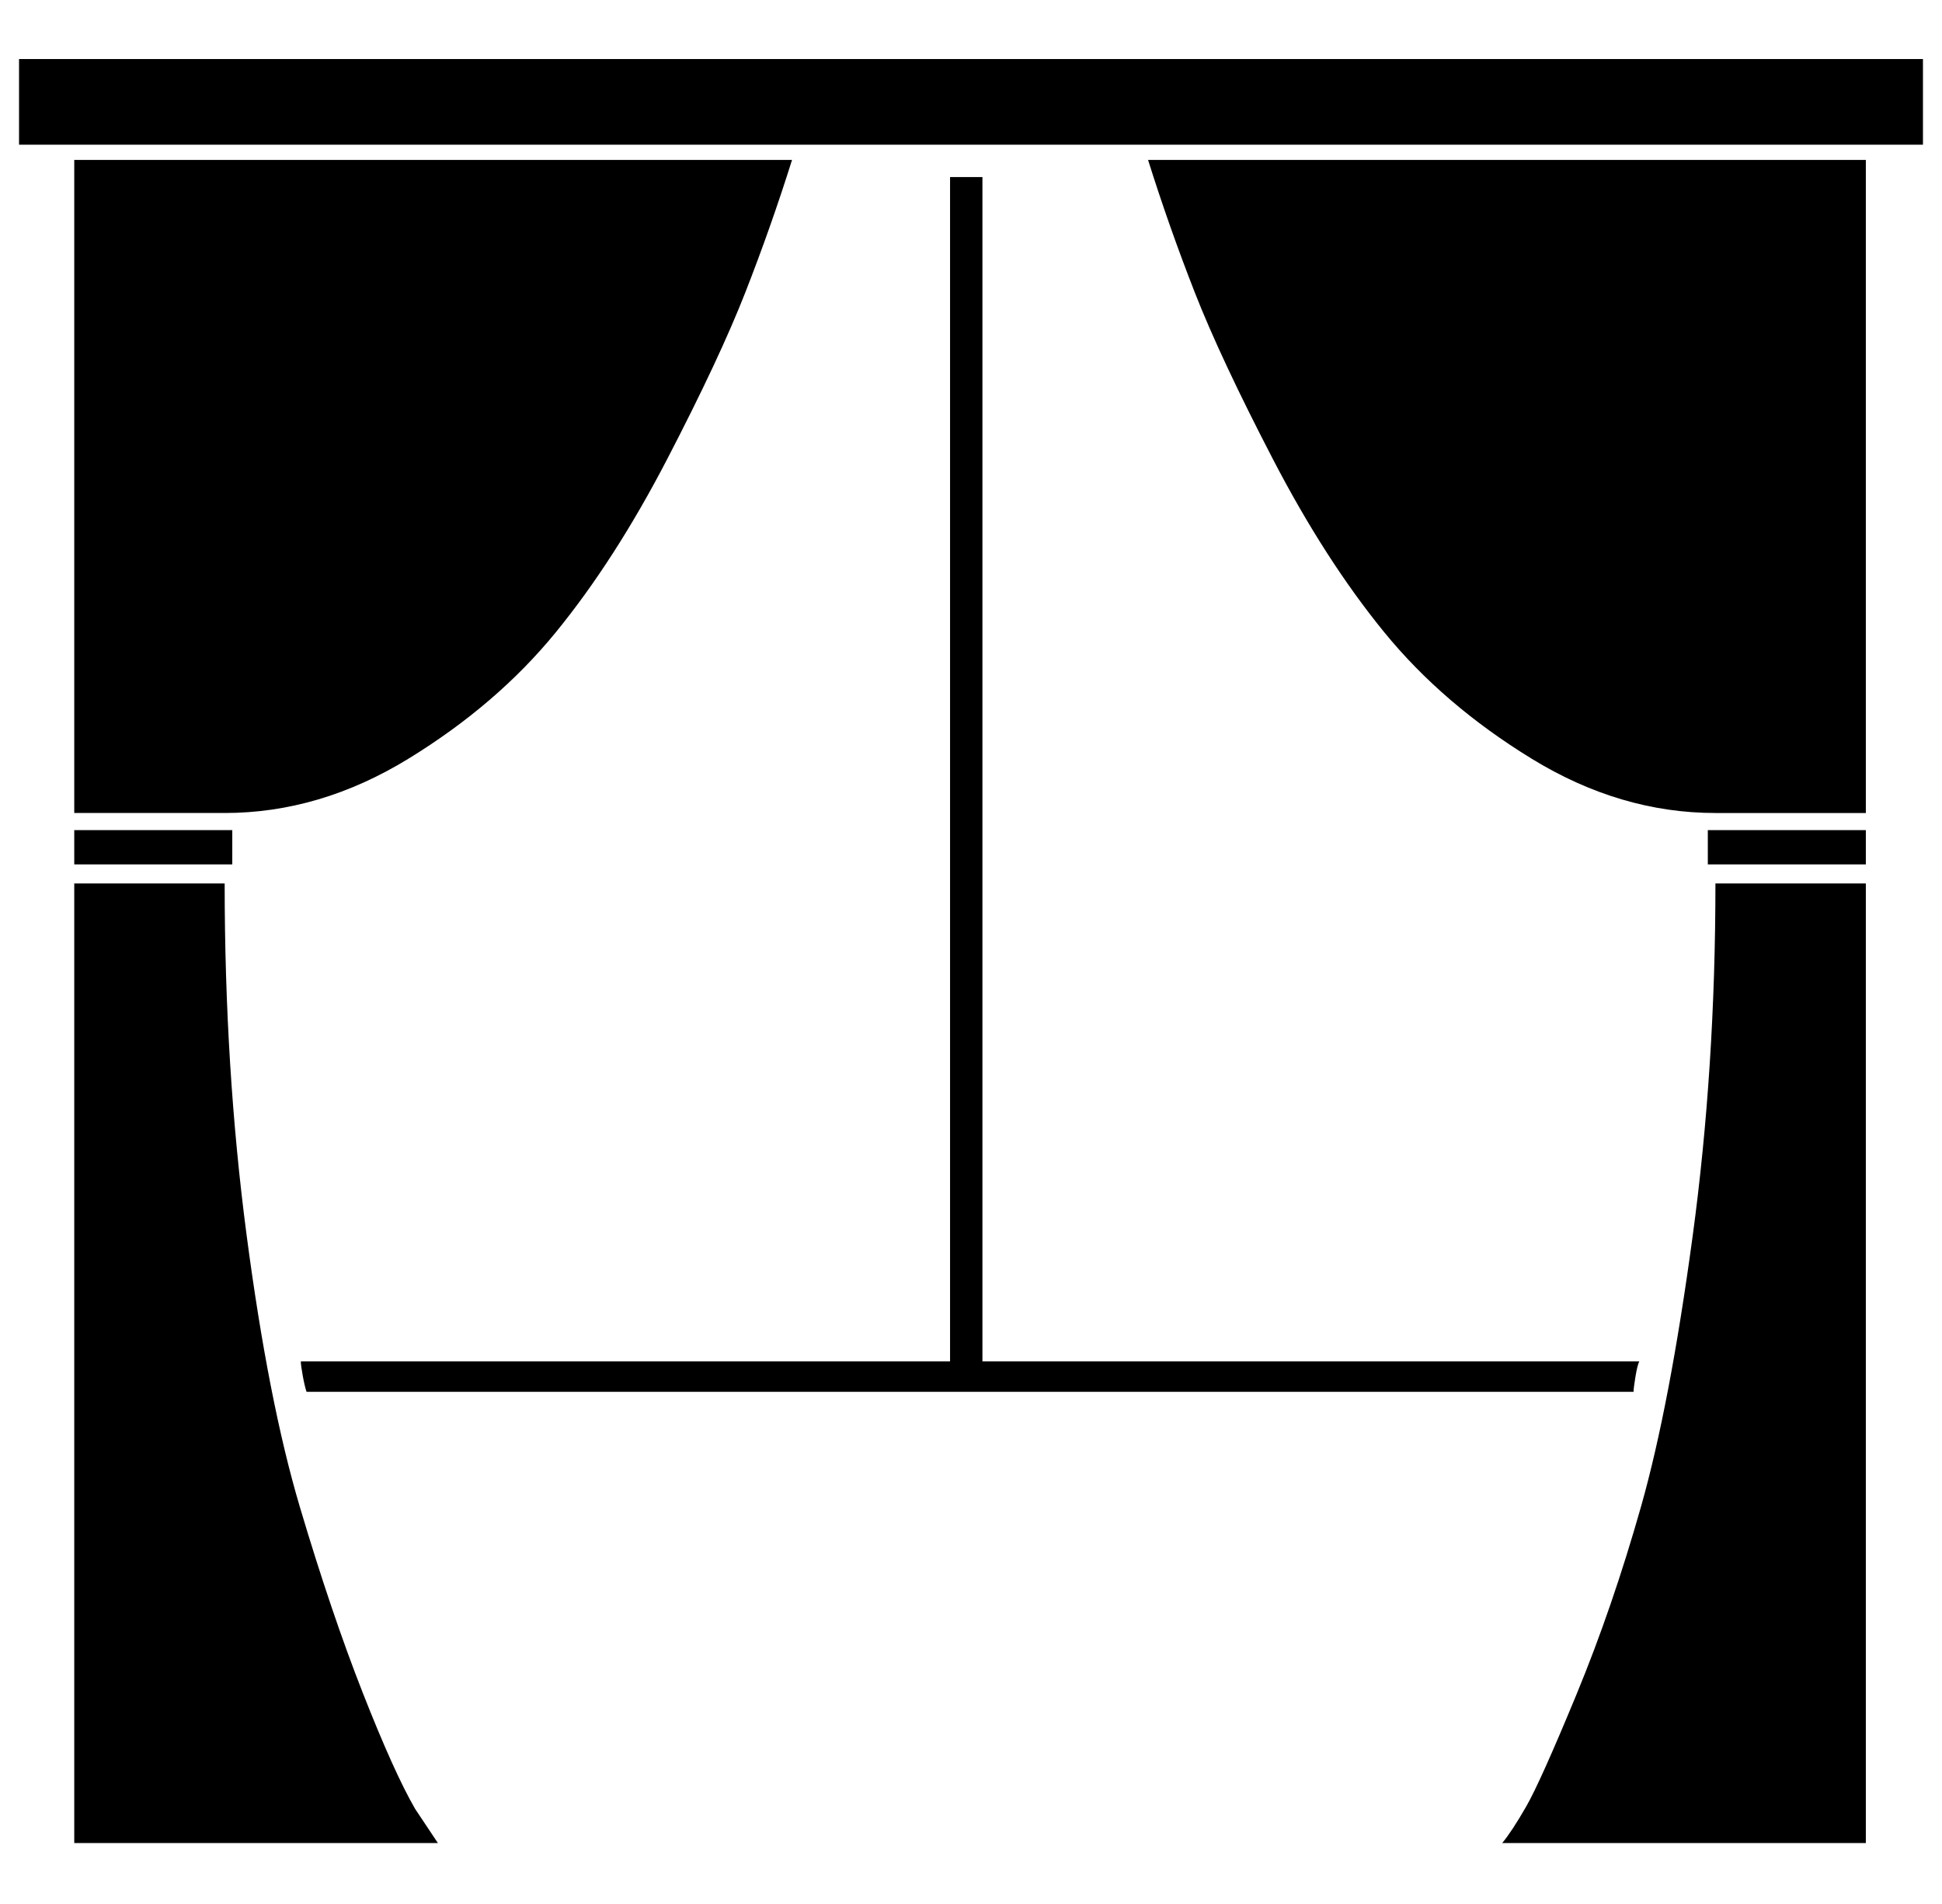 <?xml version="1.0" standalone="no"?>
<!DOCTYPE svg PUBLIC "-//W3C//DTD SVG 1.1//EN" "http://www.w3.org/Graphics/SVG/1.1/DTD/svg11.dtd" >
<svg xmlns="http://www.w3.org/2000/svg" xmlns:xlink="http://www.w3.org/1999/xlink" version="1.1" viewBox="-10 0 1020 1000">
  <g transform="matrix(1 0 0 -1 0 800)">
   <path fill="currentColor"
d="M1000 724h-1000v45h1000v-45zM779 -168q5 6 12.5 19t26.5 59t34 99t27 141.5t12 185.5h79v-504h-191zM887 364h83v-18h-83v18zM970 716v-343h-79q-50 0 -96.5 28.5t-77.5 66.5t-58.5 91t-41 87.5t-24.5 69.5h377zM108 336q0 -97 11.5 -184.5t28 -143t33 -97.5t27.5 -61
l12 -18h-191v504h79zM112 346h-83v18h83v-18zM406 716q-11 -35 -24.5 -69.5t-41 -87.5t-58.5 -91t-77.5 -66.5t-96.5 -28.5h-79v343h377zM506 85h345q-1 -2 -2 -8t-1 -8h-697q-1 3 -2 8.5t-1 7.5h341v622h17v-622z" />
  </g>

</svg>
